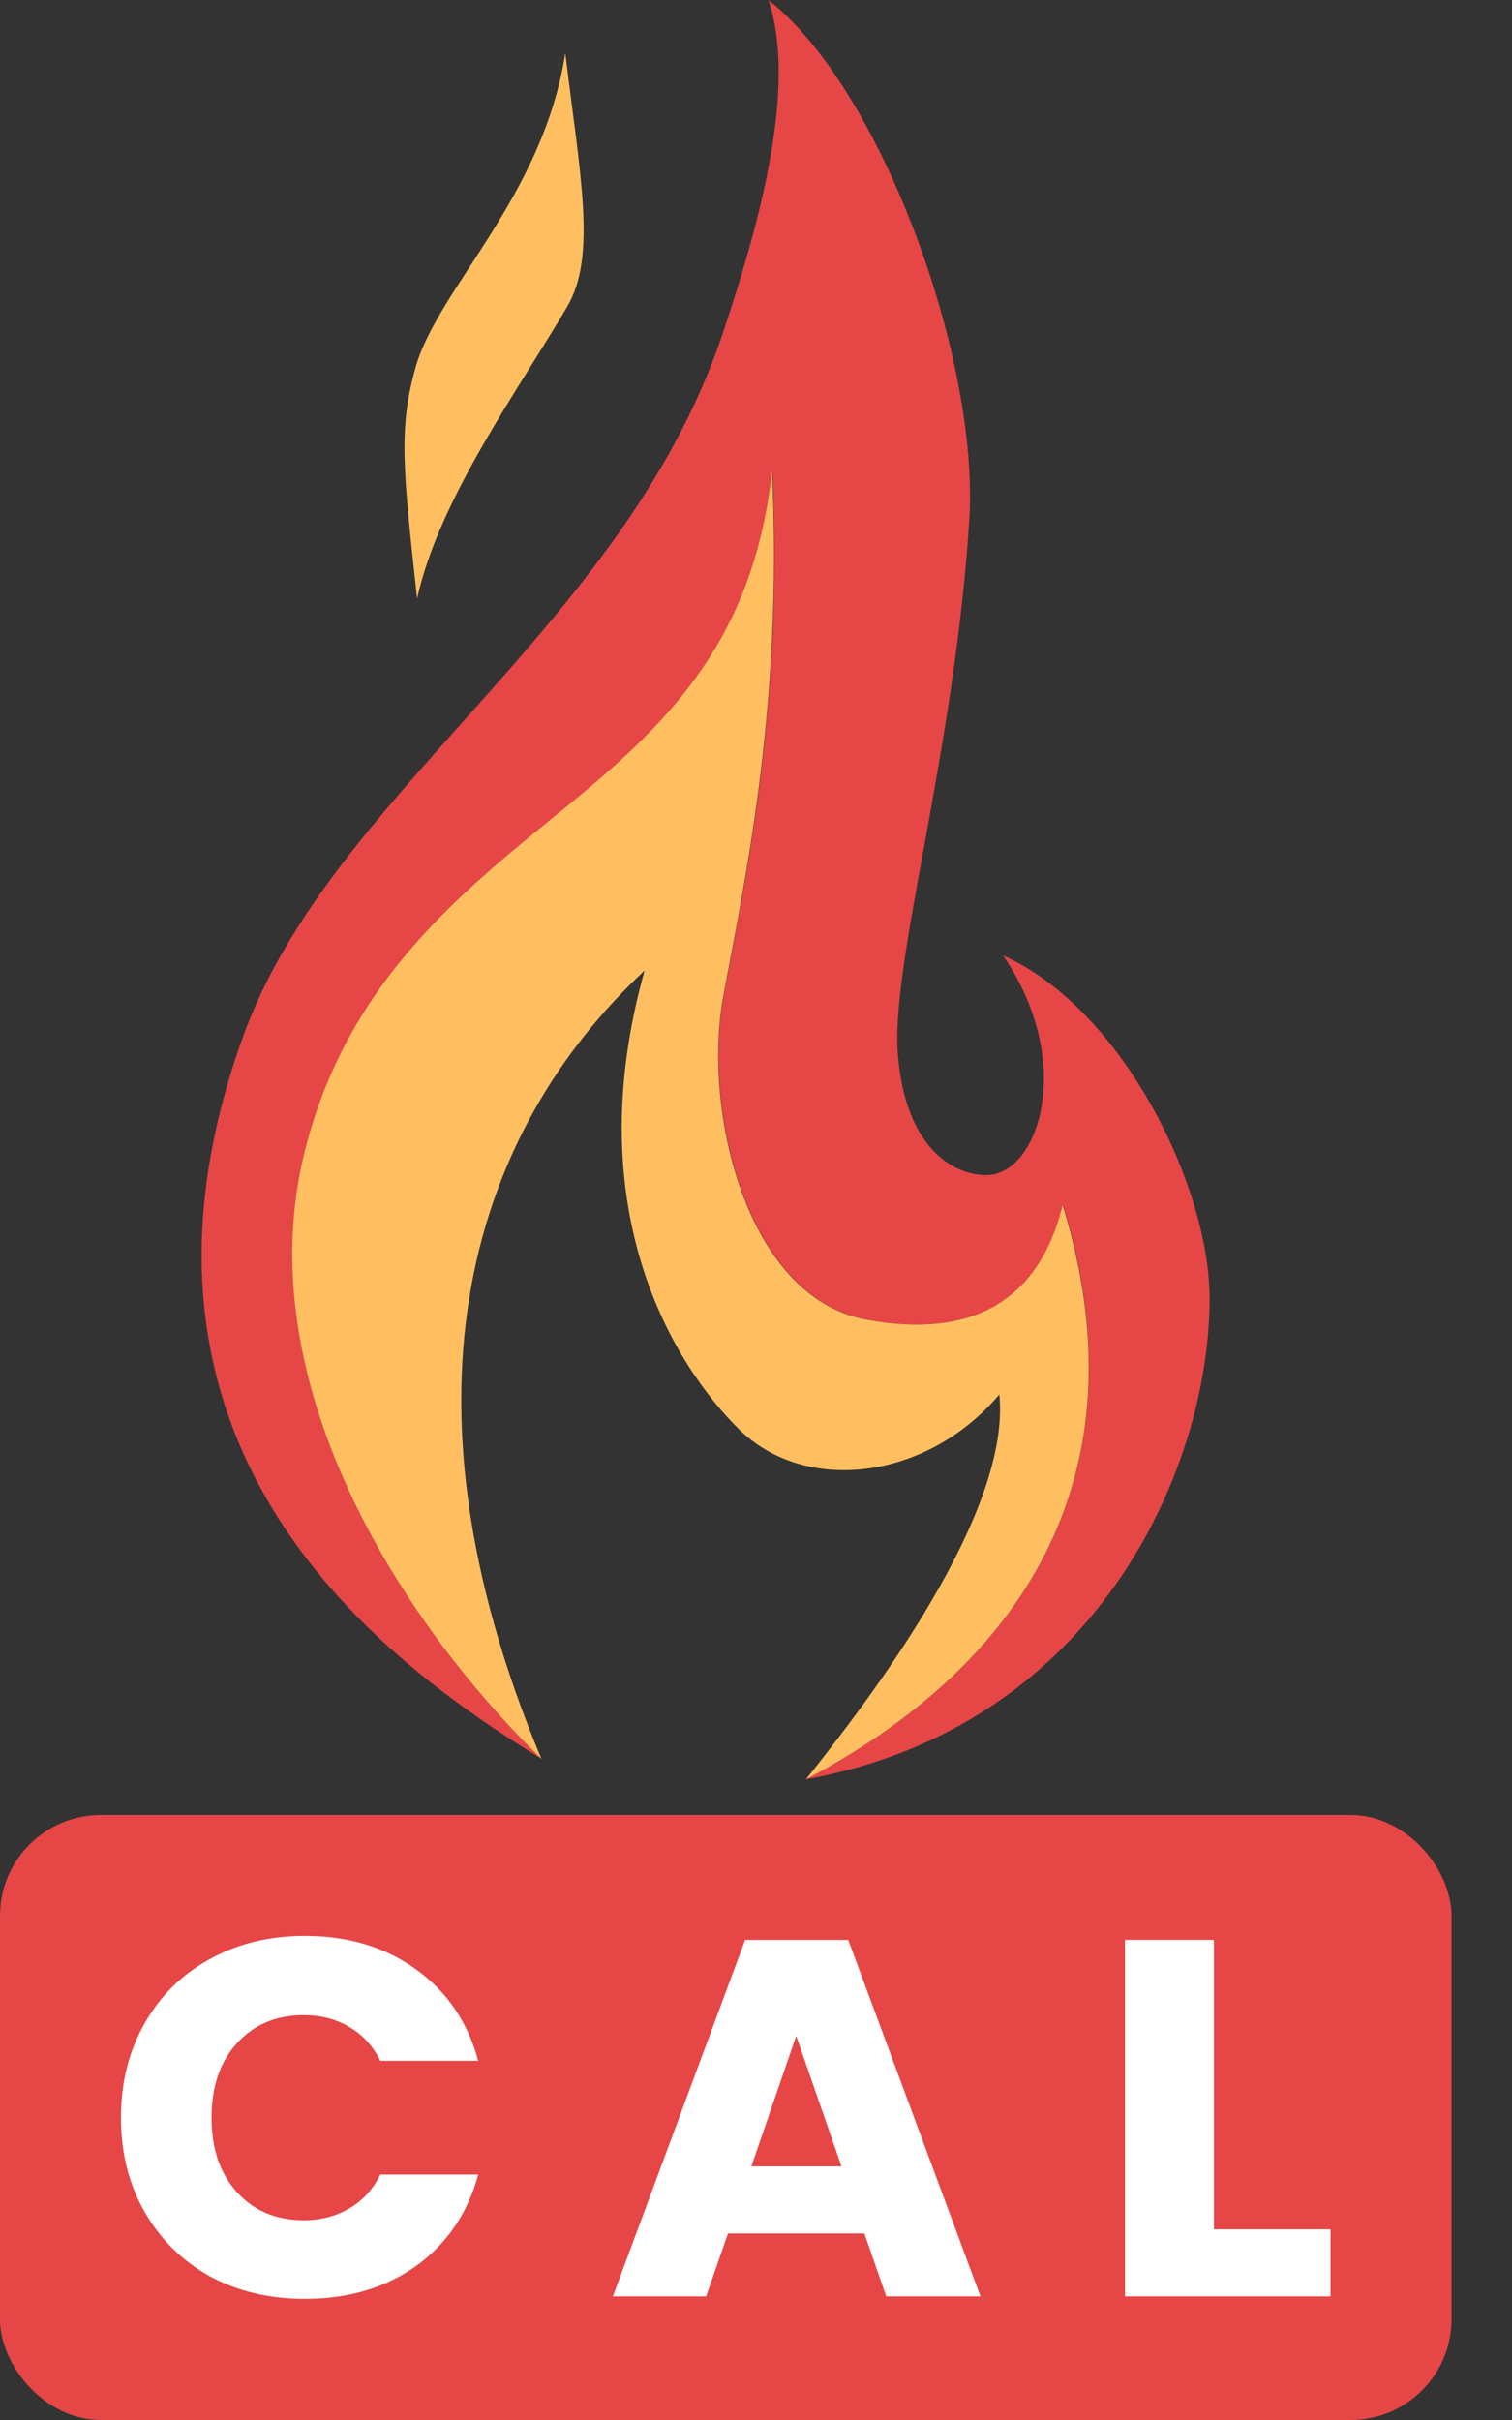 <svg width="15" height="24" viewBox="0 0 15 24" fill="none" xmlns="http://www.w3.org/2000/svg">
<rect x="0" y="0" width="15" height="24" fill="#333333" stroke="none"/>
<path d="M12 12.881C12 14.558 10.883 17.124 7.996 17.646C10.081 16.549 11.384 14.688 10.546 11.951C10.248 13.16 9.313 13.222 8.593 13.086C7.402 12.863 6.973 11.002 7.178 9.884C7.384 8.767 7.775 7.038 7.663 4.672C7.478 6.366 6.612 7.191 5.617 8.005C4.611 8.825 3.42 9.735 3.011 11.486C2.491 13.695 3.919 16.027 5.373 17.443C3.789 16.473 0.933 14.367 2.413 10.275C3.289 7.858 6.173 6.238 7.161 3.333C7.555 2.166 7.905 0.838 7.623 0C8.74 0.876 9.718 3.559 9.616 5.157C9.467 7.485 8.832 9.549 8.908 10.463C8.982 11.375 9.449 11.654 9.784 11.654C10.304 11.654 10.677 10.537 9.951 9.476C11.124 9.996 12 11.752 12 12.881Z" fill="#E64646"/>
<path d="M7.996 17.646C8.405 17.126 10.043 15.097 9.914 13.83C9.187 14.686 7.996 14.816 7.342 14.185C6.692 13.551 5.724 12.007 6.395 9.625C4.701 11.209 3.843 13.794 5.371 17.443C3.919 16.026 2.491 13.695 3.007 11.486C3.416 9.737 4.609 8.825 5.613 8.005C6.608 7.191 7.474 6.367 7.659 4.672C7.771 7.036 7.38 8.767 7.175 9.884C6.969 11.002 7.398 12.863 8.589 13.086C9.309 13.222 10.245 13.16 10.542 11.951C11.384 14.688 10.081 16.549 7.996 17.646Z" fill="#FFBF61"/>
<path d="M5.608 0.527C5.754 1.736 5.922 2.538 5.628 3.039C5.164 3.835 4.354 4.946 4.138 5.937C3.999 4.661 3.951 4.25 4.124 3.639C4.346 2.861 5.387 1.95 5.608 0.527Z" fill="#FFBF61"/>
<rect x="0.15" y="18.15" width="14.1" height="5.7" rx="0.85" fill="#E64646" stroke="#E64646" stroke-width="0.3"/>
<path d="M1.2 21.002C1.2 20.653 1.278 20.342 1.433 20.07C1.588 19.795 1.803 19.582 2.078 19.431C2.357 19.276 2.672 19.199 3.024 19.199C3.454 19.199 3.823 19.31 4.129 19.532C4.436 19.753 4.641 20.055 4.744 20.438H3.773C3.7 20.29 3.597 20.178 3.463 20.101C3.332 20.023 3.182 19.985 3.013 19.985C2.741 19.985 2.521 20.077 2.352 20.262C2.183 20.446 2.099 20.693 2.099 21.002C2.099 21.311 2.183 21.557 2.352 21.742C2.521 21.927 2.741 22.019 3.013 22.019C3.182 22.019 3.332 21.98 3.463 21.903C3.597 21.826 3.7 21.713 3.773 21.566H4.744C4.641 21.948 4.436 22.25 4.129 22.472C3.823 22.69 3.454 22.799 3.024 22.799C2.672 22.799 2.357 22.724 2.078 22.573C1.803 22.418 1.588 22.205 1.433 21.933C1.278 21.661 1.2 21.351 1.2 21.002Z" fill="white"/>
<path d="M8.575 22.15H7.222L7.005 22.774H6.08L7.392 19.239H8.415L9.727 22.774H8.792L8.575 22.15ZM8.348 21.485L7.899 20.191L7.454 21.485H8.348Z" fill="white"/>
<path d="M12.043 22.109H13.2V22.774H11.16V19.239H12.043V22.109Z" fill="white"/>
</svg>
